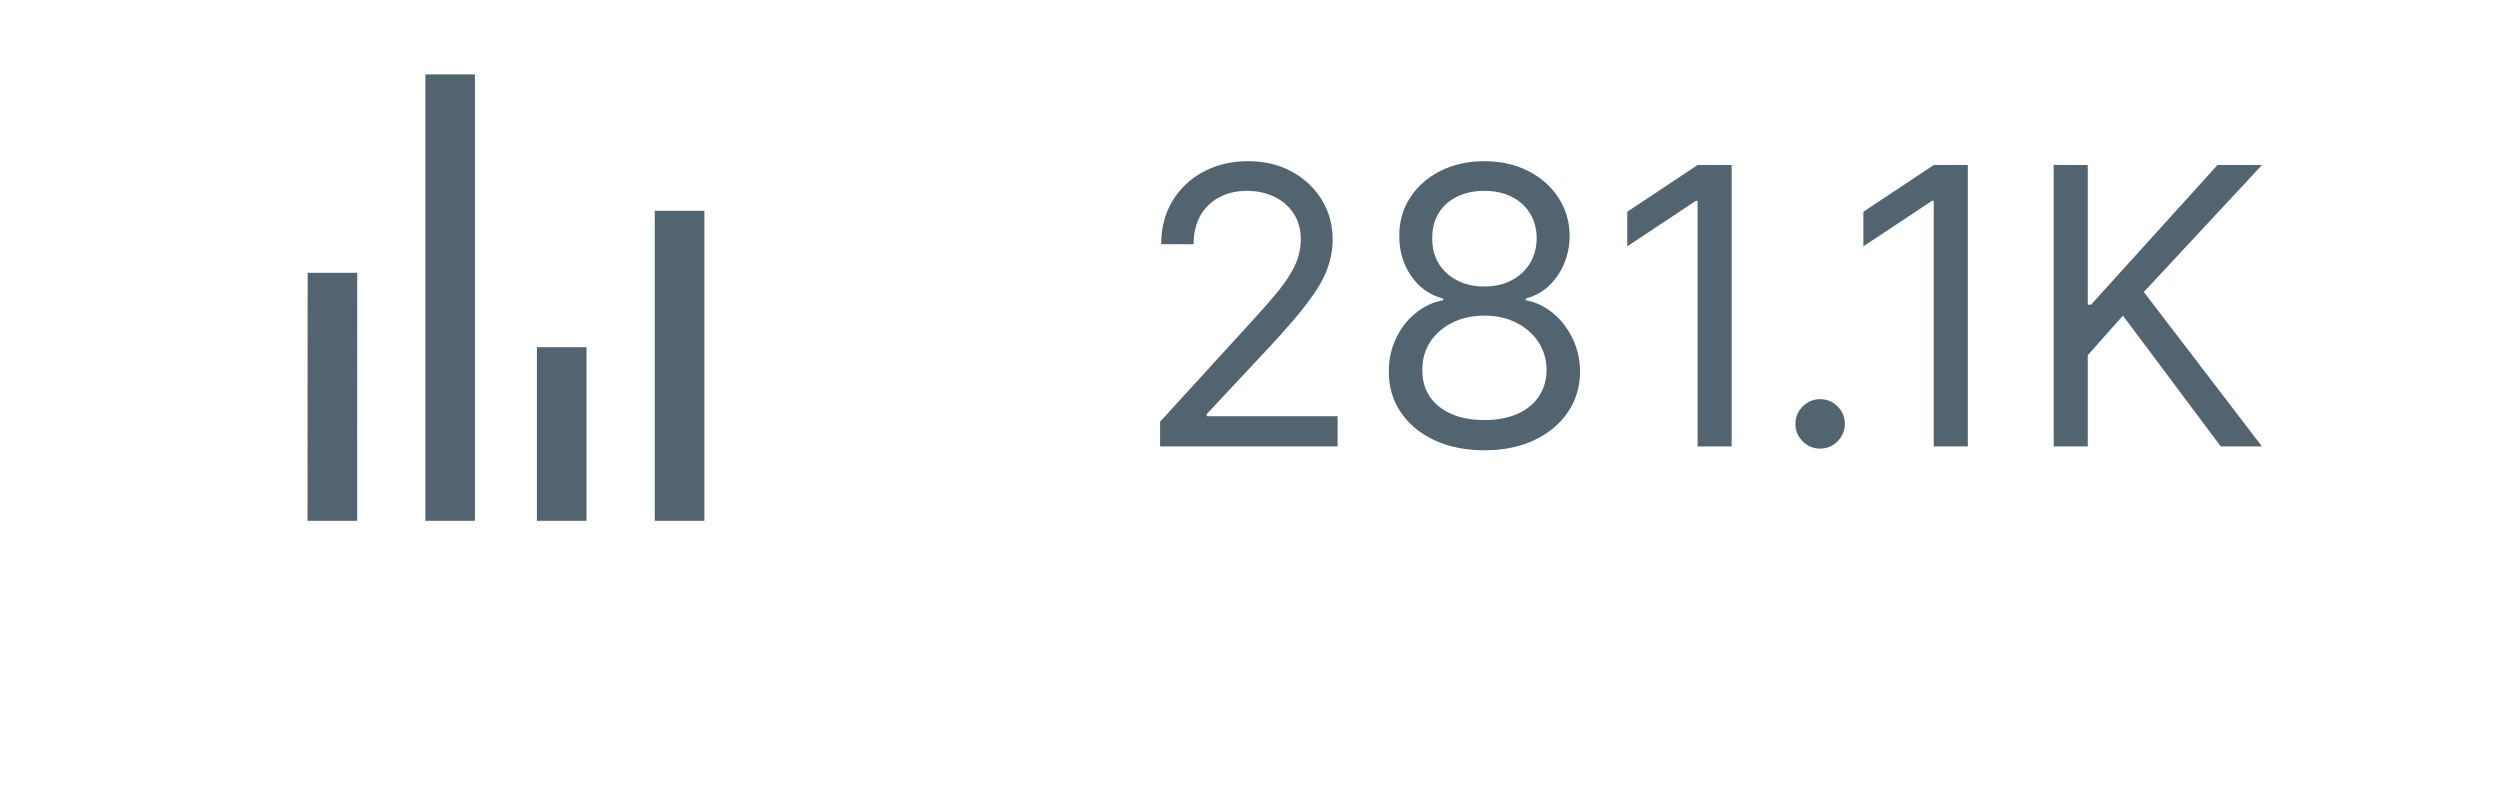 <svg width="84" height="27" viewBox="0 0 84 27" fill="none" xmlns="http://www.w3.org/2000/svg">
<path d="M14.292 17.5V2.5H15.958V17.5H14.292ZM22 17.5V7.083H23.667V17.5H22ZM10.333 17.5L10.337 9.167H12.003L12 17.5H10.333ZM18.04 17.5V11.667H19.707V17.5H18.04Z" fill="#536471"/>
<path d="M38.979 15V14.169L42.099 10.753C42.466 10.353 42.767 10.005 43.004 9.71C43.241 9.411 43.417 9.131 43.531 8.869C43.648 8.605 43.706 8.328 43.706 8.038C43.706 7.706 43.626 7.418 43.466 7.175C43.309 6.932 43.093 6.744 42.82 6.612C42.546 6.48 42.238 6.413 41.896 6.413C41.533 6.413 41.216 6.489 40.945 6.64C40.678 6.787 40.47 6.995 40.322 7.263C40.177 7.531 40.105 7.844 40.105 8.205H39.016C39.016 7.651 39.143 7.164 39.399 6.746C39.654 6.327 40.002 6.001 40.442 5.767C40.885 5.533 41.382 5.416 41.933 5.416C42.487 5.416 42.978 5.533 43.406 5.767C43.834 6.001 44.169 6.316 44.412 6.713C44.655 7.11 44.777 7.552 44.777 8.038C44.777 8.386 44.714 8.726 44.588 9.059C44.465 9.388 44.249 9.756 43.941 10.162C43.637 10.565 43.214 11.057 42.672 11.639L40.548 13.911V13.984H44.943V15H38.979ZM49.878 15.129C49.244 15.129 48.684 15.017 48.198 14.792C47.715 14.565 47.338 14.252 47.067 13.855C46.796 13.455 46.662 12.999 46.665 12.489C46.662 12.088 46.74 11.719 46.901 11.381C47.061 11.039 47.279 10.754 47.556 10.527C47.836 10.296 48.149 10.15 48.493 10.088V10.033C48.041 9.916 47.681 9.662 47.413 9.271C47.145 8.877 47.013 8.429 47.016 7.928C47.013 7.447 47.135 7.018 47.381 6.64C47.627 6.261 47.965 5.962 48.396 5.744C48.83 5.525 49.324 5.416 49.878 5.416C50.426 5.416 50.915 5.525 51.346 5.744C51.777 5.962 52.116 6.261 52.362 6.64C52.611 7.018 52.737 7.447 52.74 7.928C52.737 8.429 52.6 8.877 52.33 9.271C52.062 9.662 51.706 9.916 51.263 10.033V10.088C51.605 10.15 51.913 10.296 52.186 10.527C52.46 10.754 52.679 11.039 52.842 11.381C53.005 11.719 53.088 12.088 53.091 12.489C53.088 12.999 52.95 13.455 52.676 13.855C52.405 14.252 52.028 14.565 51.545 14.792C51.065 15.017 50.509 15.129 49.878 15.129ZM49.878 14.114C50.306 14.114 50.675 14.044 50.986 13.906C51.297 13.767 51.537 13.572 51.706 13.32C51.876 13.067 51.962 12.772 51.965 12.433C51.962 12.076 51.869 11.761 51.688 11.487C51.506 11.213 51.258 10.998 50.945 10.841C50.634 10.684 50.278 10.605 49.878 10.605C49.475 10.605 49.115 10.684 48.798 10.841C48.484 10.998 48.236 11.213 48.055 11.487C47.876 11.761 47.788 12.076 47.791 12.433C47.788 12.772 47.87 13.067 48.036 13.32C48.206 13.572 48.447 13.767 48.761 13.906C49.075 14.044 49.447 14.114 49.878 14.114ZM49.878 9.626C50.217 9.626 50.517 9.559 50.778 9.423C51.043 9.288 51.251 9.099 51.402 8.855C51.552 8.612 51.629 8.328 51.633 8.001C51.629 7.681 51.554 7.403 51.406 7.166C51.258 6.926 51.054 6.741 50.792 6.612C50.531 6.48 50.226 6.413 49.878 6.413C49.524 6.413 49.215 6.48 48.95 6.612C48.686 6.741 48.481 6.926 48.336 7.166C48.192 7.403 48.121 7.681 48.124 8.001C48.121 8.328 48.193 8.612 48.341 8.855C48.492 9.099 48.7 9.288 48.964 9.423C49.229 9.559 49.533 9.626 49.878 9.626ZM58.184 5.545V15H57.039V6.746H56.984L54.676 8.278V7.115L57.039 5.545H58.184ZM61.157 15.074C60.93 15.074 60.734 14.992 60.571 14.829C60.408 14.666 60.326 14.471 60.326 14.243C60.326 14.015 60.408 13.82 60.571 13.657C60.734 13.493 60.93 13.412 61.157 13.412C61.385 13.412 61.581 13.493 61.744 13.657C61.907 13.82 61.988 14.015 61.988 14.243C61.988 14.394 61.95 14.532 61.873 14.658C61.799 14.785 61.699 14.886 61.573 14.963C61.45 15.037 61.311 15.074 61.157 15.074ZM66.119 5.545V15H64.974V6.746H64.919L62.61 8.278V7.115L64.974 5.545H66.119ZM69.004 15V5.545H70.149V10.236H70.26L74.507 5.545H76.003L72.033 9.811L76.003 15H74.618L71.331 10.605L70.149 11.935V15H69.004Z" fill="#536471"/>
</svg>
